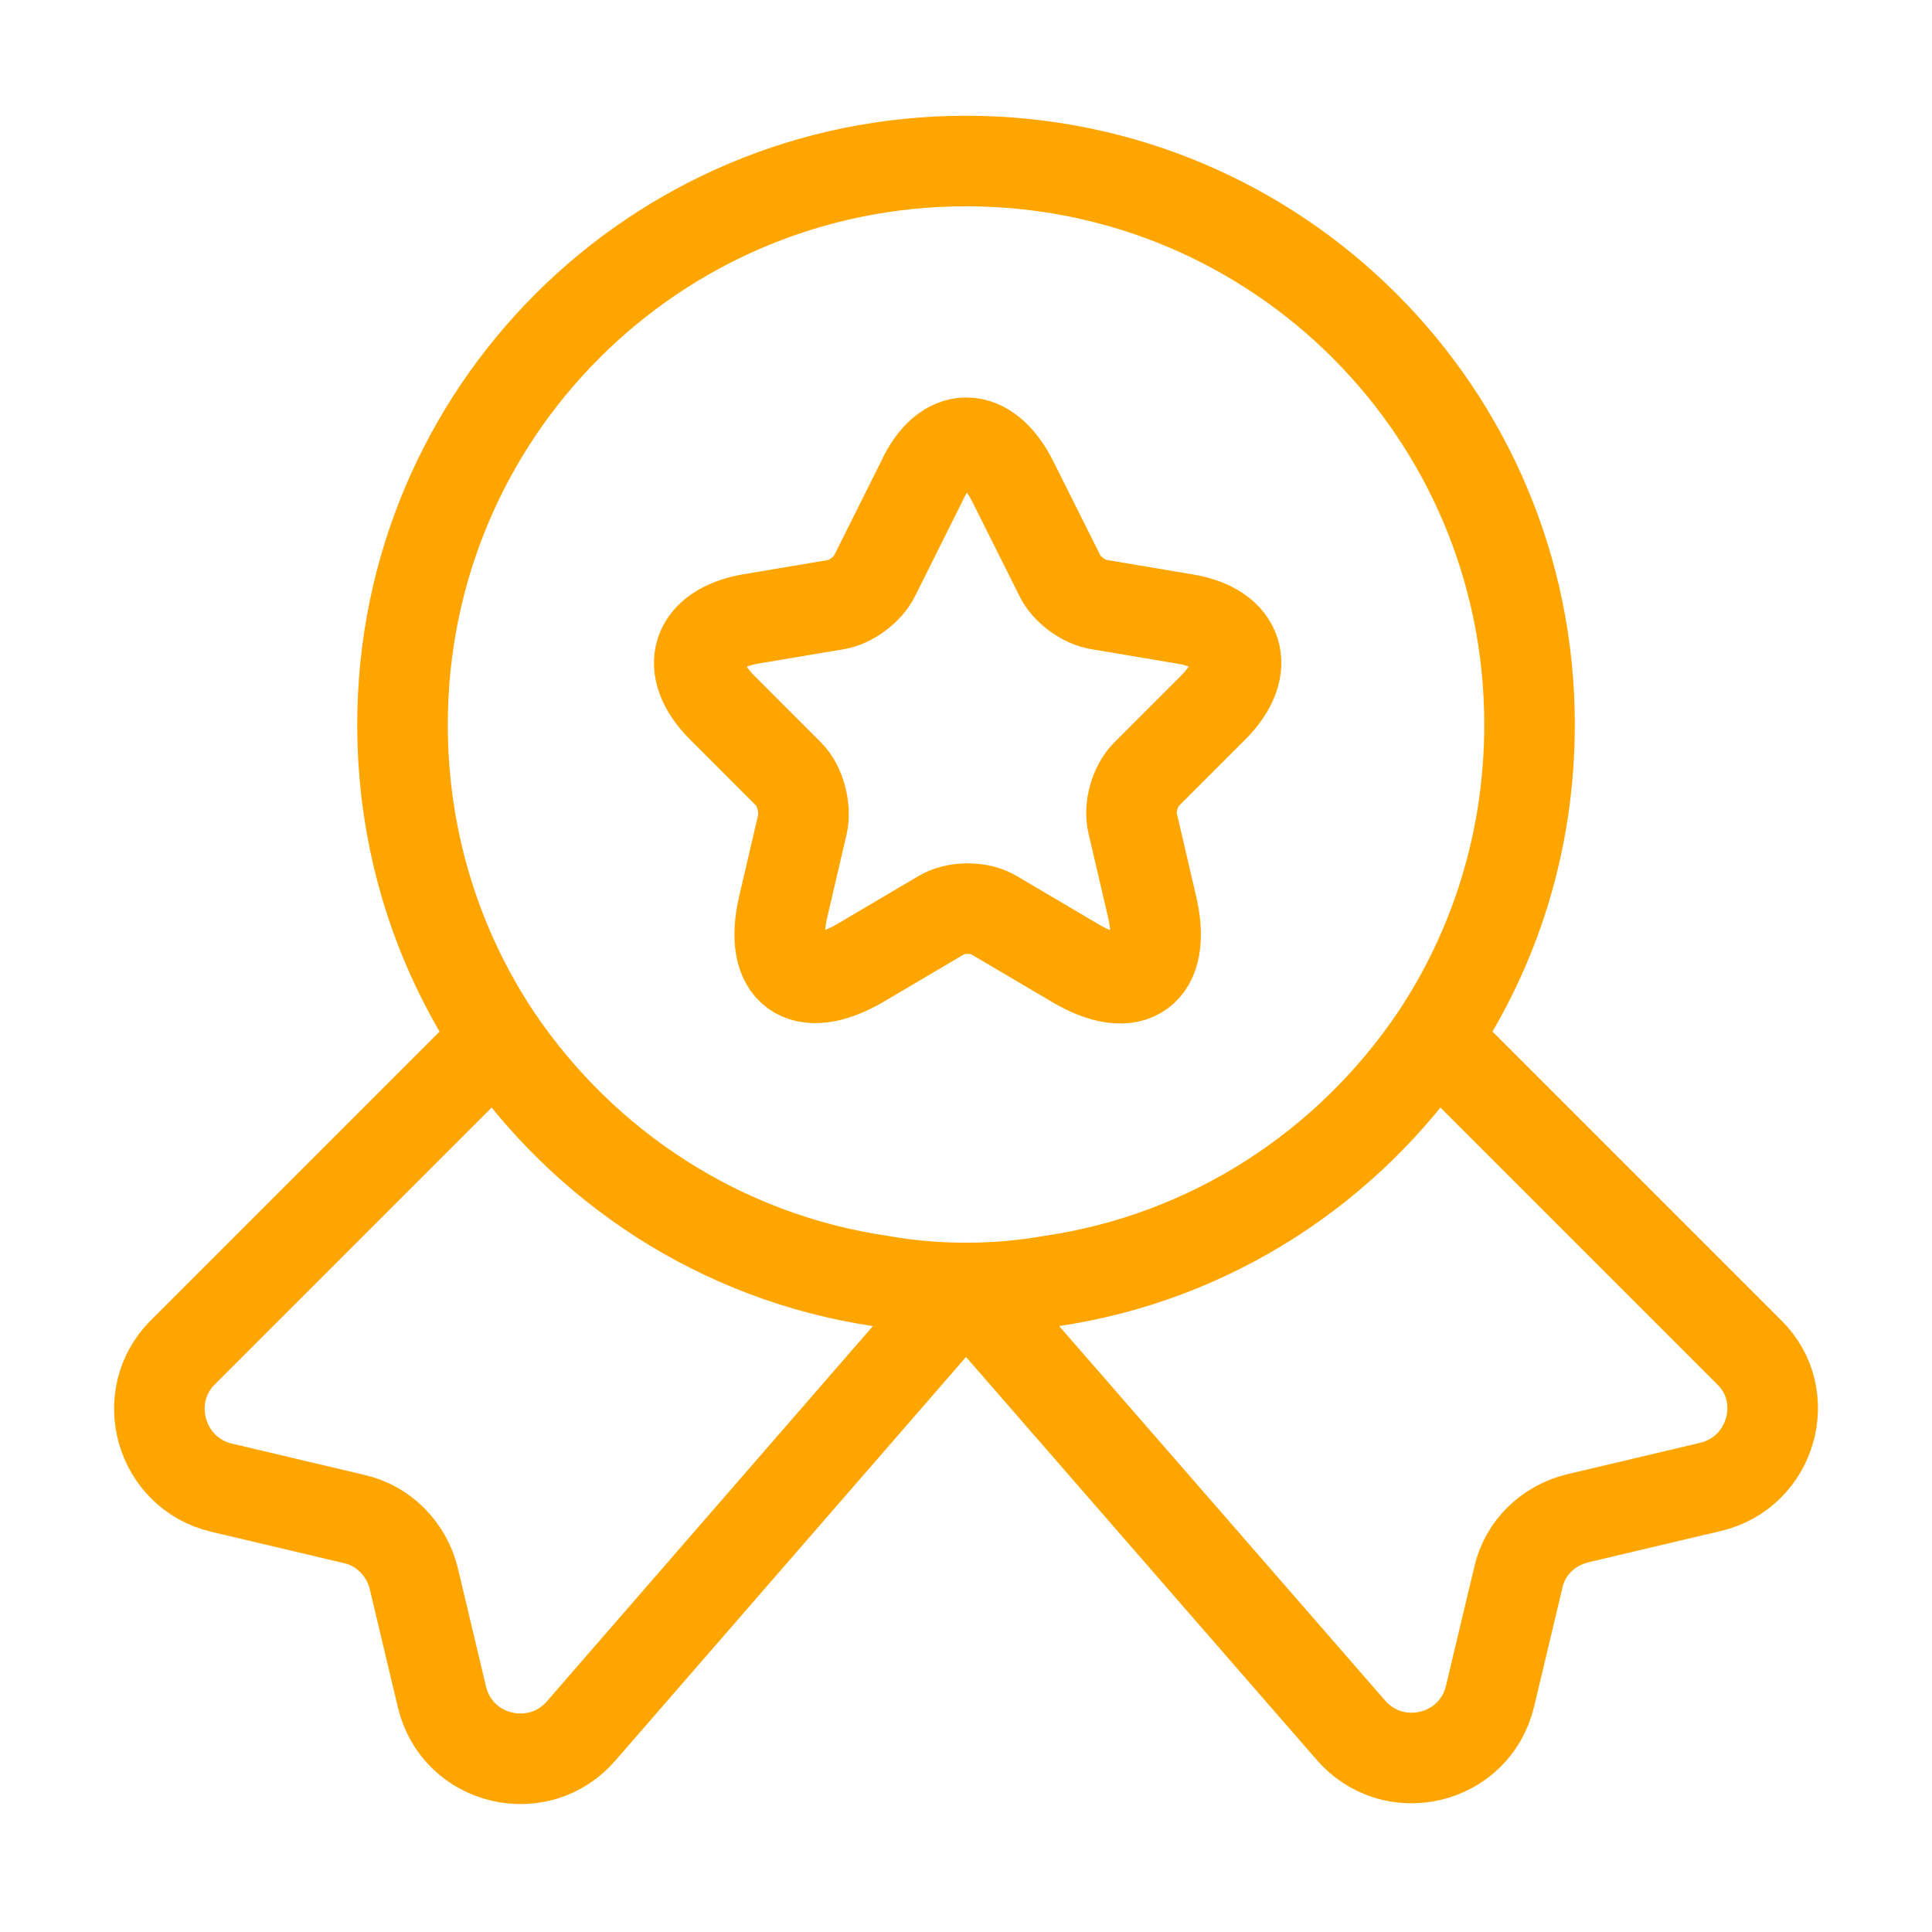 <svg width="32" height="32" viewBox="0 0 32 32" fill="none" xmlns="http://www.w3.org/2000/svg">
<path d="M25.334 12C25.334 13.933 24.761 15.707 23.774 17.187C22.334 19.32 20.054 20.827 17.401 21.213C16.947 21.293 16.481 21.333 16.001 21.333C15.521 21.333 15.054 21.293 14.601 21.213C11.947 20.827 9.667 19.32 8.227 17.187C7.241 15.707 6.667 13.933 6.667 12C6.667 6.84 10.841 2.667 16.001 2.667C21.161 2.667 25.334 6.84 25.334 12Z" stroke="#FFA500" stroke-width="1.5" stroke-linecap="round" stroke-linejoin="round"/>
<path d="M28.334 24.627L26.134 25.147C25.64 25.267 25.254 25.64 25.147 26.133L24.68 28.093C24.427 29.16 23.067 29.48 22.36 28.64L16 21.333L9.64 28.653C8.934 29.493 7.574 29.173 7.32 28.107L6.854 26.147C6.734 25.653 6.347 25.267 5.867 25.16L3.667 24.64C2.654 24.4 2.294 23.133 3.027 22.4L8.227 17.2C9.667 19.333 11.947 20.84 14.6 21.227C15.054 21.307 15.52 21.347 16 21.347C16.48 21.347 16.947 21.307 17.4 21.227C20.054 20.84 22.334 19.333 23.774 17.2L28.974 22.4C29.707 23.12 29.347 24.387 28.334 24.627Z" stroke="#FFA500" stroke-width="1.5" stroke-linecap="round" stroke-linejoin="round"/>
<path d="M16.774 7.973L17.561 9.547C17.667 9.76 17.947 9.973 18.201 10.013L19.627 10.253C20.534 10.4 20.747 11.067 20.094 11.72L18.987 12.827C18.801 13.013 18.694 13.373 18.761 13.64L19.081 15.013C19.334 16.093 18.761 16.52 17.801 15.947L16.467 15.16C16.227 15.013 15.827 15.013 15.587 15.16L14.254 15.947C13.294 16.507 12.721 16.093 12.974 15.013L13.294 13.64C13.347 13.387 13.254 13.013 13.067 12.827L11.961 11.72C11.307 11.067 11.521 10.413 12.427 10.253L13.854 10.013C14.094 9.973 14.374 9.76 14.481 9.547L15.267 7.973C15.654 7.12 16.347 7.12 16.774 7.973Z" stroke="#FFA500" stroke-width="1.5" stroke-linecap="round" stroke-linejoin="round"/>
</svg>
